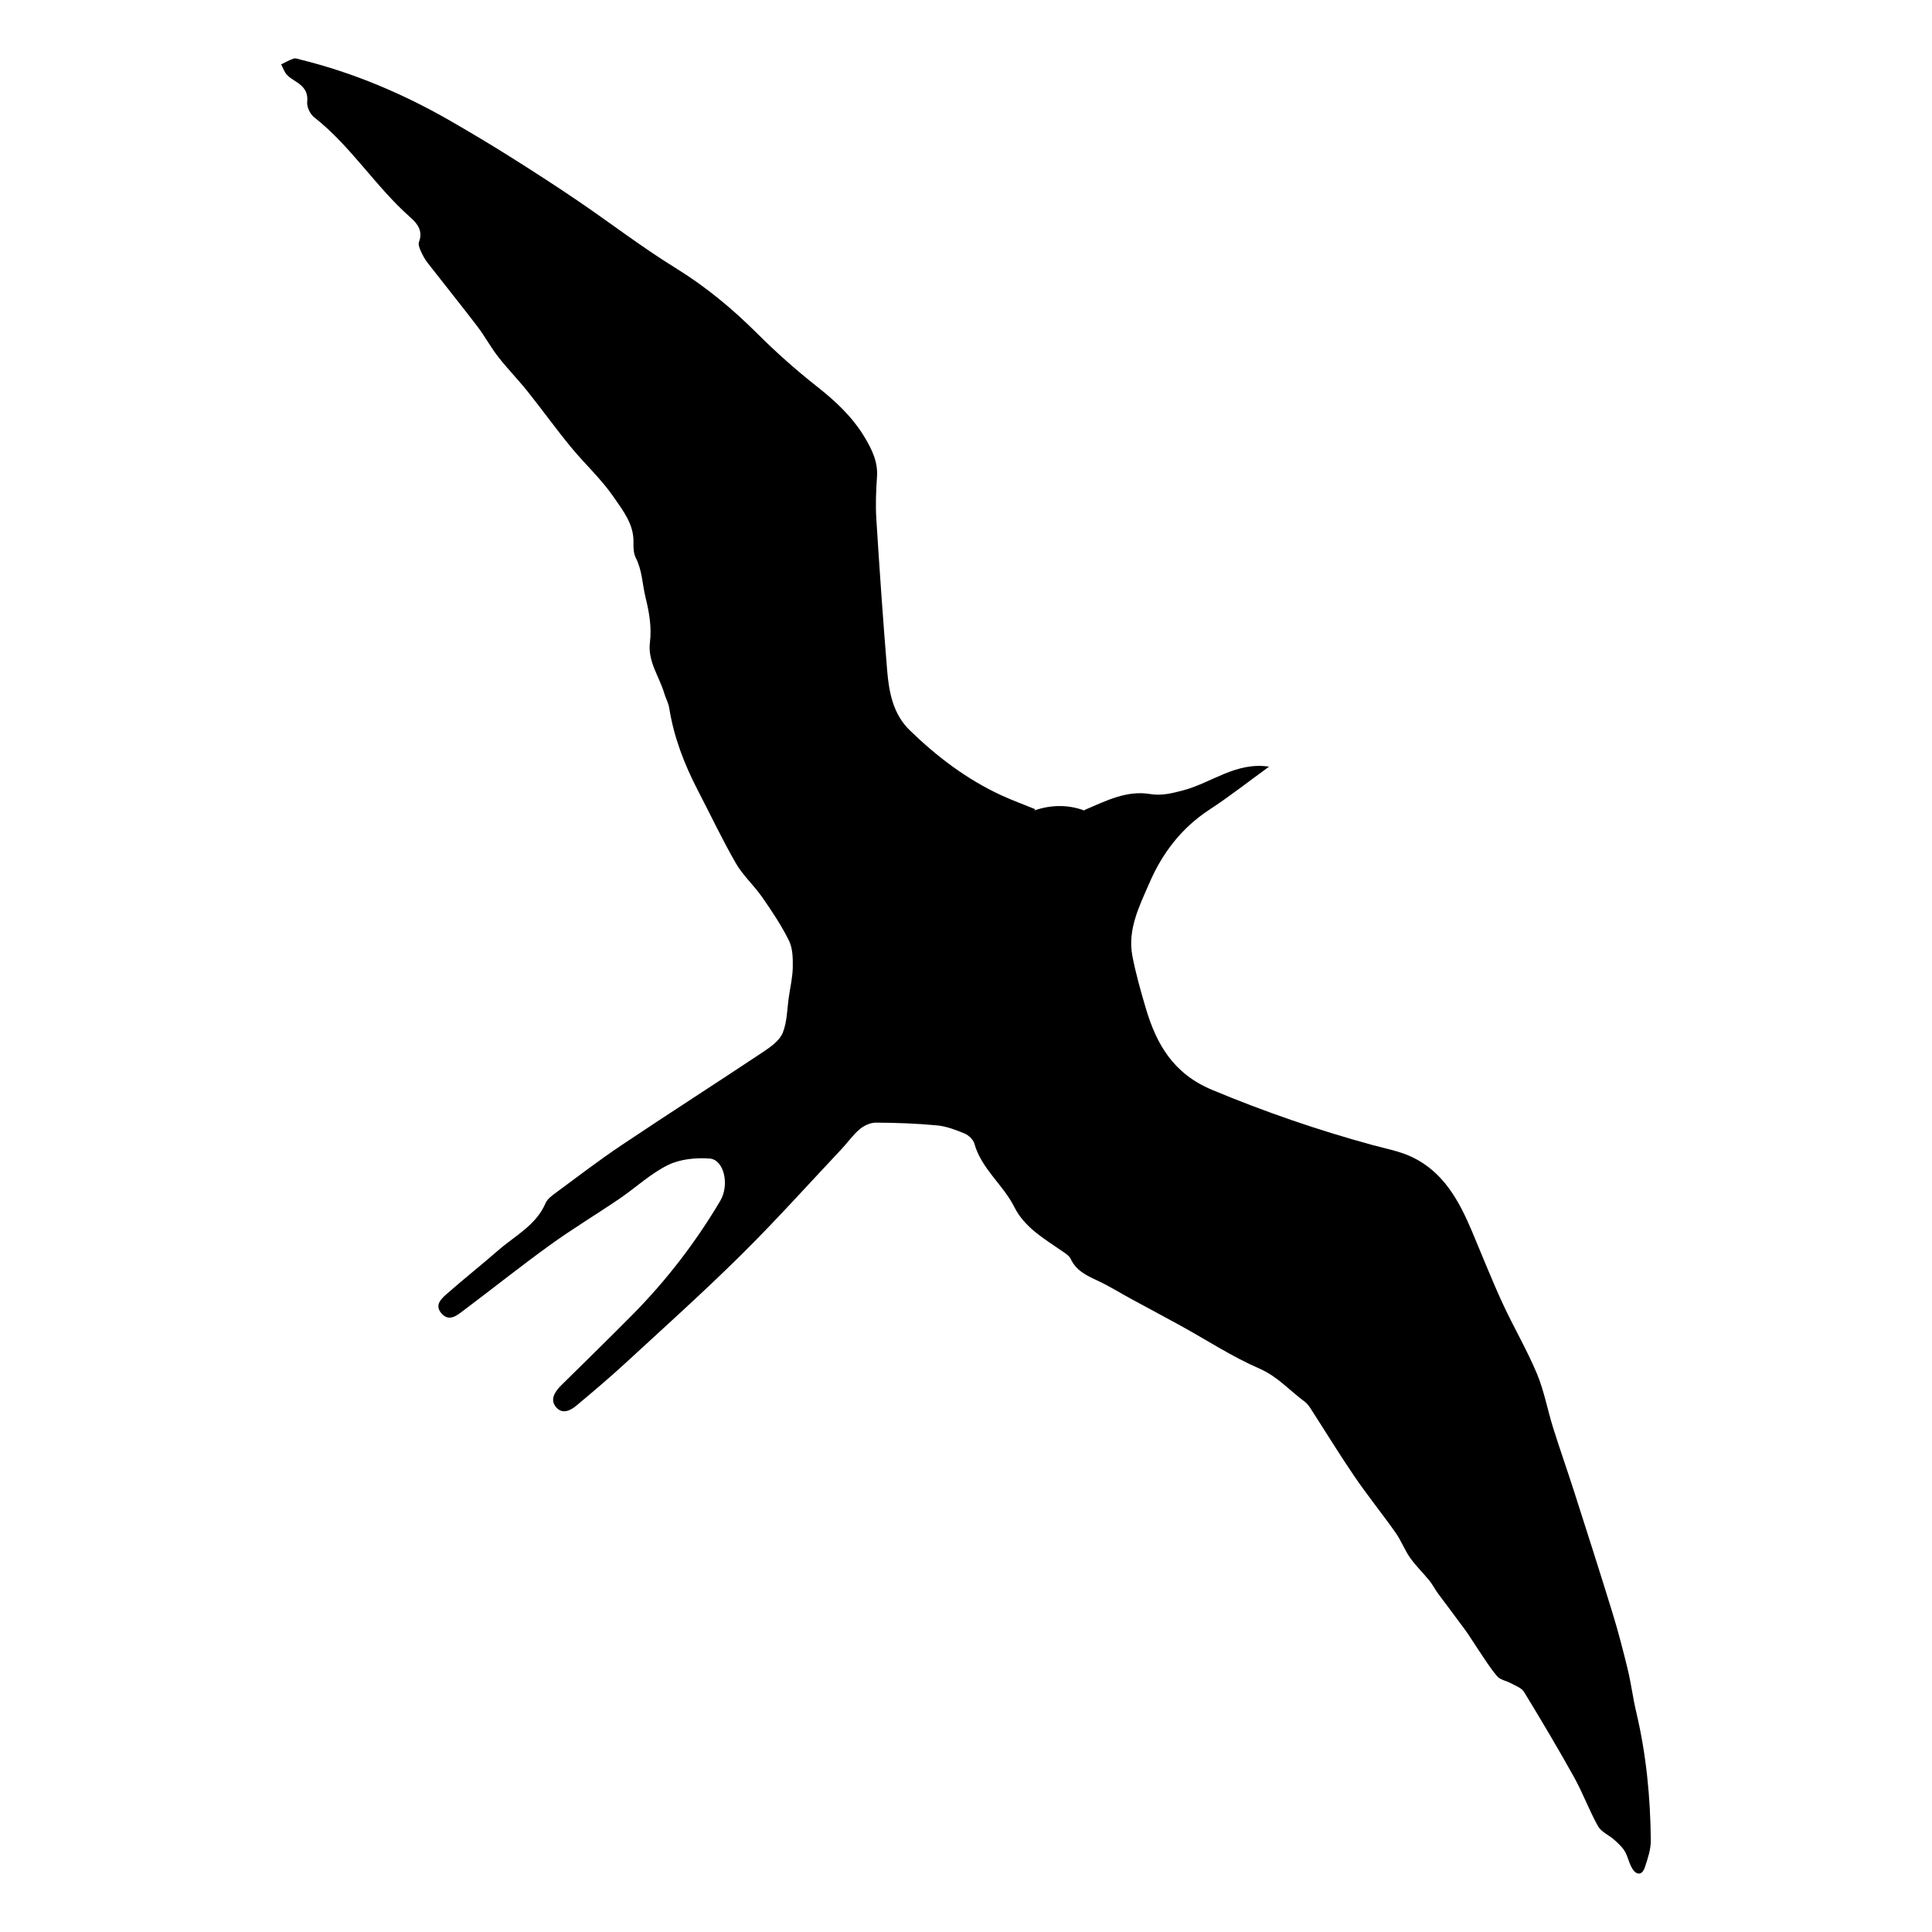 <?xml version="1.0" encoding="iso-8859-1"?>
<!-- Generator: Adobe Illustrator 17.1.0, SVG Export Plug-In . SVG Version: 6.00 Build 0)  -->
<!DOCTYPE svg PUBLIC "-//W3C//DTD SVG 1.1//EN" "http://www.w3.org/Graphics/SVG/1.1/DTD/svg11.dtd">
<svg version="1.1" id="Capa_1" xmlns="http://www.w3.org/2000/svg" xmlns:xlink="http://www.w3.org/1999/xlink" x="0px" y="0px"
	 viewBox="0 0 150 150" style="enable-background:new 0 0 150 150;" xml:space="preserve">
<g>
	<path d="M23.012,6.357c0.568,0.368,0.919,0.781,0.838,1.56c-0.04,0.38,0.227,0.942,0.54,1.187c2.861,2.242,4.769,5.394,7.478,7.779
		c0.542,0.477,0.992,1.056,0.661,1.904c-0.077,0.197,0.052,0.505,0.153,0.732c0.14,0.314,0.312,0.624,0.523,0.895
		c1.284,1.653,2.6,3.281,3.869,4.944c0.573,0.751,1.021,1.598,1.602,2.343c0.725,0.93,1.555,1.776,2.292,2.698
		c1.13,1.414,2.187,2.887,3.335,4.286c1.087,1.325,2.378,2.5,3.341,3.905c0.715,1.043,1.586,2.116,1.539,3.545
		c-0.013,0.397,0.012,0.847,0.186,1.188c0.497,0.975,0.5,2.046,0.751,3.062c0.288,1.17,0.486,2.309,0.34,3.494
		c-0.181,1.476,0.722,2.633,1.11,3.94c0.114,0.385,0.324,0.75,0.386,1.14c0.361,2.276,1.176,4.388,2.232,6.42
		c0.979,1.884,1.887,3.81,2.947,5.647c0.55,0.953,1.409,1.721,2.042,2.632c0.752,1.084,1.495,2.191,2.077,3.369
		c0.294,0.595,0.308,1.371,0.297,2.062c-0.012,0.77-0.191,1.537-0.304,2.305c-0.138,0.938-0.13,1.935-0.474,2.79
		c-0.238,0.593-0.906,1.076-1.481,1.46c-3.667,2.443-7.38,4.818-11.041,7.271c-1.747,1.17-3.419,2.454-5.113,3.703
		c-0.298,0.22-0.644,0.475-0.781,0.794c-0.74,1.727-2.378,2.53-3.683,3.67c-1.281,1.118-2.617,2.176-3.896,3.297
		c-0.461,0.405-1.092,0.915-0.504,1.591c0.607,0.697,1.227,0.141,1.745-0.248c2.238-1.68,4.425-3.428,6.693-5.065
		c1.751-1.264,3.608-2.38,5.394-3.596c1.262-0.859,2.403-1.941,3.754-2.607c0.942-0.464,2.162-0.582,3.233-0.505
		c1.126,0.081,1.56,2.046,0.83,3.279c-1.903,3.215-4.164,6.158-6.787,8.816c-1.801,1.825-3.642,3.612-5.465,5.415
		c-0.062,0.061-0.125,0.12-0.184,0.183c-0.442,0.475-0.793,1.042-0.313,1.613c0.467,0.555,1.087,0.284,1.545-0.098
		c1.305-1.088,2.602-2.187,3.852-3.337c3.013-2.774,6.063-5.513,8.973-8.391c2.684-2.654,5.209-5.47,7.798-8.22
		c0.474-0.503,0.872-1.089,1.396-1.531c0.334-0.282,0.834-0.518,1.259-0.516c1.586,0.006,3.177,0.064,4.755,0.214
		c0.728,0.069,1.453,0.345,2.136,0.63c0.315,0.132,0.674,0.47,0.762,0.785c0.547,1.954,2.224,3.178,3.094,4.91
		c0.807,1.608,2.294,2.447,3.683,3.411c0.258,0.18,0.579,0.366,0.701,0.628c0.43,0.924,1.244,1.297,2.095,1.693
		c0.879,0.409,1.707,0.929,2.56,1.393c1.29,0.702,2.588,1.389,3.874,2.098c2.039,1.123,4.003,2.412,6.128,3.336
		c1.41,0.614,2.343,1.706,3.505,2.56c0.18,0.133,0.328,0.326,0.451,0.517c1.139,1.761,2.231,3.553,3.413,5.285
		c1.021,1.495,2.163,2.907,3.207,4.387c0.429,0.608,0.693,1.334,1.122,1.942c0.444,0.629,1.011,1.17,1.498,1.771
		c0.251,0.31,0.43,0.676,0.667,0.998c0.695,0.944,1.411,1.872,2.1,2.819c0.353,0.485,0.661,1.003,0.999,1.5
		c0.485,0.711,0.934,1.456,1.492,2.106c0.243,0.284,0.726,0.353,1.083,0.551c0.352,0.195,0.812,0.351,1,0.66
		c1.335,2.189,2.648,4.393,3.893,6.634c0.684,1.23,1.168,2.571,1.856,3.798c0.249,0.444,0.845,0.686,1.255,1.051
		c0.301,0.268,0.617,0.55,0.819,0.889c0.247,0.415,0.328,0.93,0.58,1.341c0.343,0.56,0.776,0.525,0.981-0.09
		c0.227-0.68,0.469-1.402,0.462-2.104c-0.032-3.35-0.355-6.673-1.13-9.944c-0.258-1.089-0.394-2.207-0.656-3.294
		c-0.358-1.479-0.741-2.955-1.188-4.409c-0.971-3.16-1.983-6.309-2.991-9.457c-0.528-1.647-1.105-3.279-1.623-4.929
		c-0.438-1.398-0.696-2.865-1.26-4.207c-0.788-1.875-1.83-3.641-2.681-5.492c-0.839-1.825-1.575-3.698-2.357-5.549
		c-1.001-2.369-2.212-4.599-4.657-5.764c-0.946-0.451-2.019-0.645-3.042-0.924c-4.254-1.159-8.401-2.586-12.481-4.291
		c-3.009-1.257-4.319-3.54-5.151-6.365c-0.39-1.323-0.768-2.657-1.03-4.009c-0.402-2.083,0.552-3.916,1.336-5.725
		c0.997-2.297,2.482-4.239,4.632-5.647c1.585-1.037,3.079-2.212,4.641-3.346c-2.575-0.387-4.458,1.258-6.664,1.838
		c-0.853,0.225-1.654,0.44-2.603,0.284c-1.774-0.292-3.387,0.525-4.97,1.204c-0.053,0.023-0.095,0.047-0.13,0.073
		c-1.229-0.464-2.607-0.442-3.852,0.003c0.016-0.029,0.033-0.062,0.056-0.101c-0.899-0.367-1.796-0.692-2.658-1.092
		c-2.669-1.239-4.981-2.997-7.078-5.035c-1.301-1.265-1.615-2.969-1.755-4.675c-0.32-3.907-0.592-7.819-0.838-11.731
		c-0.068-1.089-0.023-2.19,0.052-3.28c0.08-1.171-0.408-2.143-0.972-3.081c-0.946-1.574-2.261-2.796-3.705-3.932
		c-1.624-1.278-3.177-2.663-4.641-4.122c-1.929-1.923-3.986-3.627-6.318-5.065c-2.618-1.615-5.067-3.502-7.615-5.234
		c-1.737-1.181-3.503-2.319-5.281-3.437c-1.482-0.932-2.988-1.829-4.504-2.705C31.358,7.3,27.459,5.645,23.303,4.621
		C23.136,4.58,22.942,4.5,22.798,4.548c-0.335,0.114-0.647,0.295-0.969,0.449c0.139,0.266,0.236,0.57,0.429,0.789
		C22.462,6.019,22.747,6.185,23.012,6.357z"/>
</g>
</svg>
